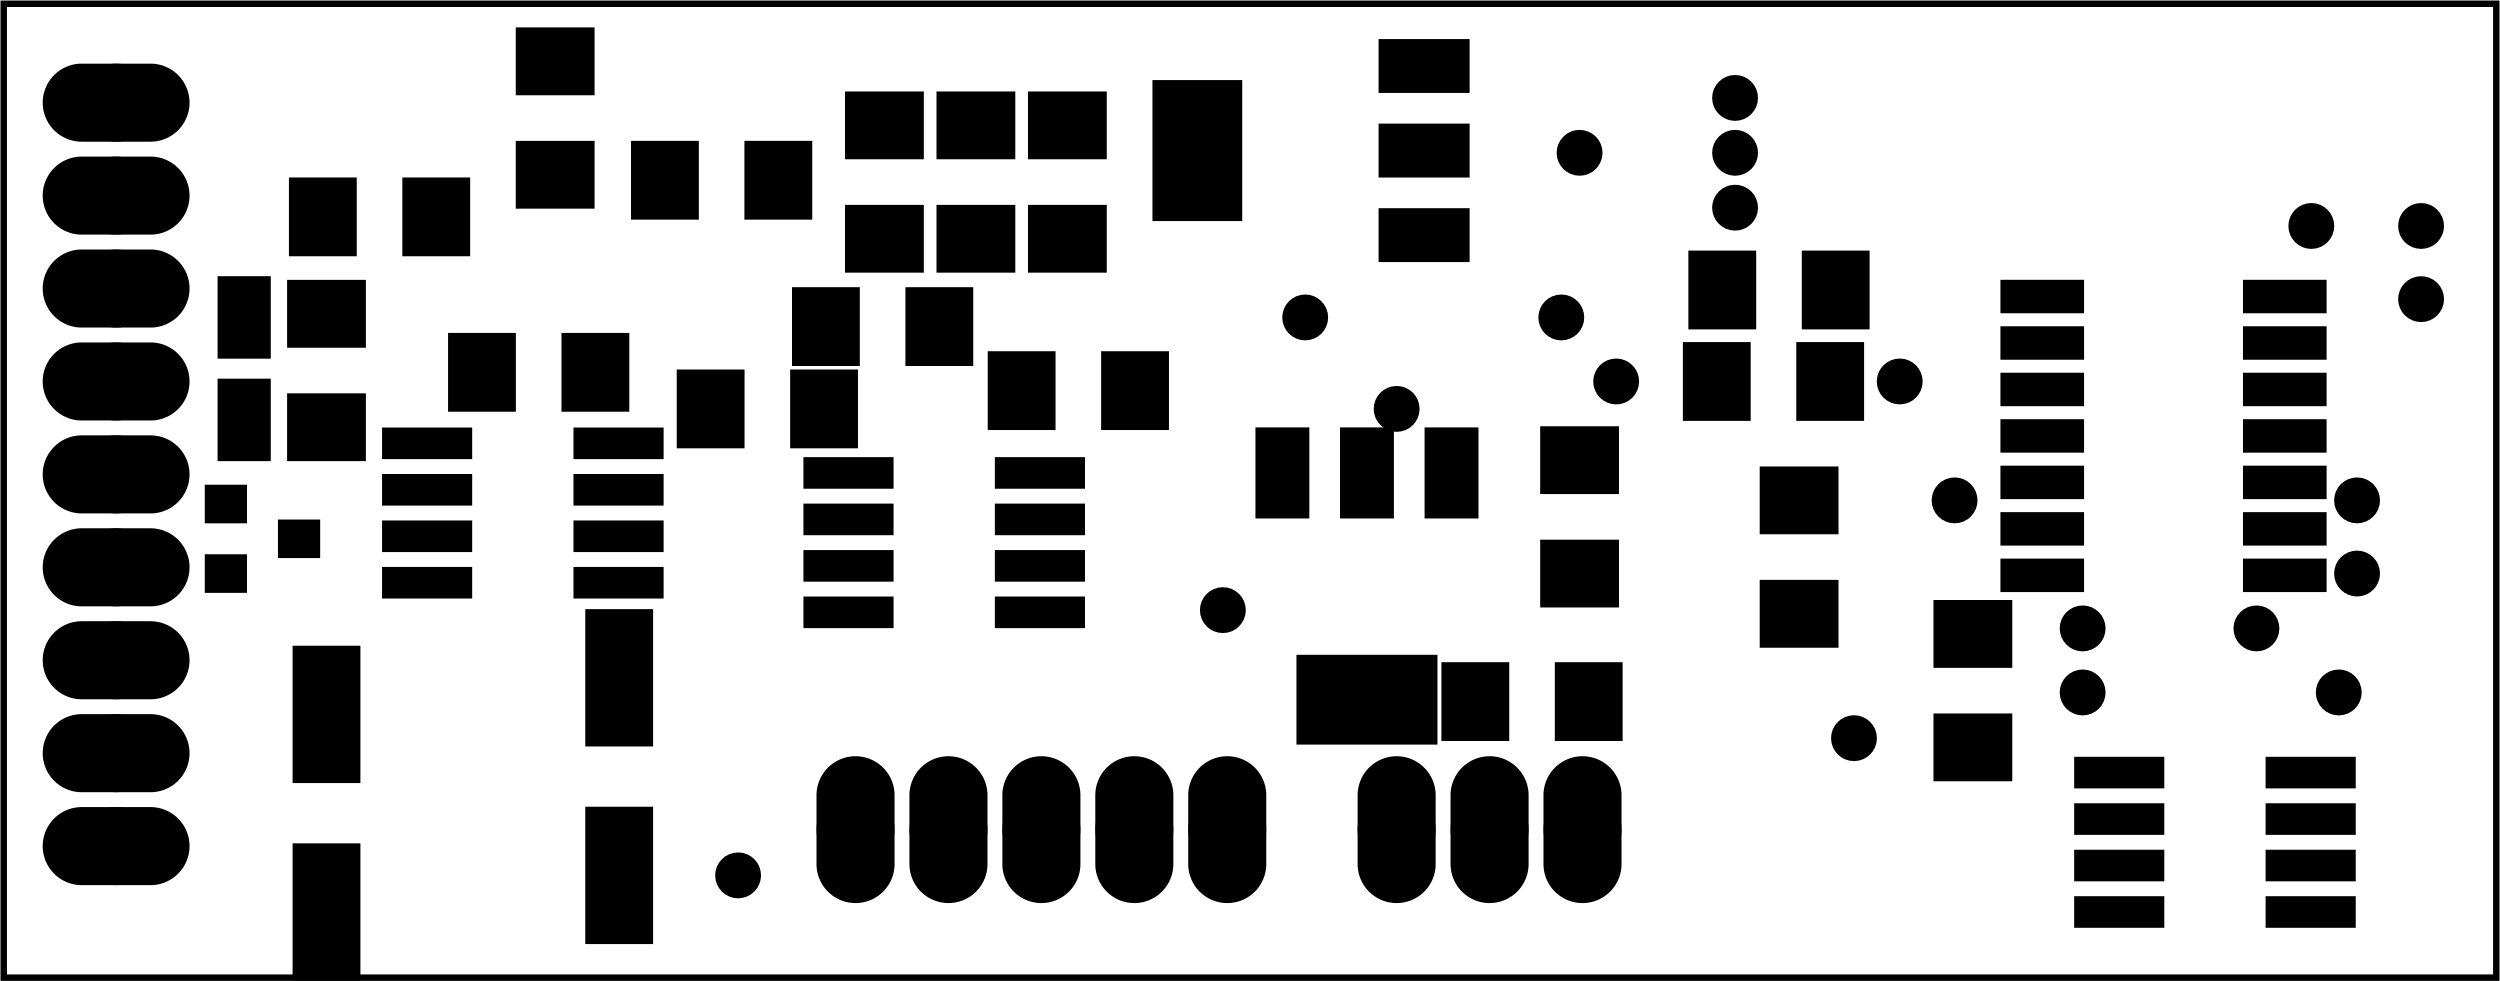 <?xml version='1.0' encoding='UTF-8' standalone='no'?>
<!-- Created with Fritzing (http://www.fritzing.org/) -->
<svg xmlns="http://www.w3.org/2000/svg" width="2.69in" x="0in" version="1.2" y="0in"  height="1.056in" viewBox="0 0 193.695 76.032" baseProfile="tiny" xmlns:svg="http://www.w3.org/2000/svg">
 <g transform="matrix(-1, 0, 0, 1, 193.695, 0)">
  <g partID="1970900">
   <g id="board">
    <rect width="193.119" x="0.288" y="0.288" fill="none" height="75.456" stroke="black" fill-opacity="0.5" id="boardoutline" stroke-width="0.5"/>
   </g>
  </g>
  <g partID="3066200">
   <g transform="translate(104.046,2.086)">
    <g transform="matrix(2.22045e-16,1,-1,2.22045e-16,0,0)">
     <g flipped="1" id="copper0">
      <g transform="matrix(-1, 0, 0, 1, 19.152, 0)">
       <g>
        <g>
         <rect width="3.456" x="1.296" y="17.519" fill="black" connectorname="1" height="6.336" stroke="black" id="connector0pad" stroke-linecap="round" stroke-width="0.72"/>
         <rect width="3.456" x="7.848" y="17.519" fill="black" connectorname="2" height="6.336" stroke="black" id="connector1pad" stroke-linecap="round" stroke-width="0.72"/>
         <rect width="3.456" x="14.4" y="17.519" fill="black" connectorname="3" height="6.336" stroke="black" id="connector2pad" stroke-linecap="round" stroke-width="0.72"/>
         <rect width="10.205" x="4.474" y="0" fill="black" connectorname="4" height="6.236" stroke="black" id="connector3pad" stroke-linecap="round" stroke-width="0.72"/>
         <g id="copper0"/>
        </g>
        <g/>
       </g>
      </g>
     </g>
    </g>
   </g>
  </g>
  <g partID="3185820">
   <g transform="translate(39.24,35.748)">
    <g  id="copper0">
     <circle fill="black" cx="3.017"  cy="3.017" stroke="black" r="0.992" id="connector0pin" stroke-width="1.57"/>
    </g>
   </g>
  </g>
  <g partID="3186080">
   <g transform="translate(3.098,14.488)">
    <g  id="copper0">
     <circle fill="black" cx="3.017"  cy="3.017" stroke="black" r="0.992" id="connector0pin" stroke-width="1.57"/>
    </g>
   </g>
  </g>
  <g partID="3186110">
   <g transform="translate(56.248,4.567)">
    <g  id="copper0">
     <circle fill="black" cx="3.017"  cy="3.017" stroke="black" r="0.992" id="connector0pin" stroke-width="1.57"/>
    </g>
   </g>
  </g>
  <g partID="3186840">
   <g transform="translate(8.059,41.417)">
    <g  id="copper0">
     <circle fill="black" cx="3.017"  cy="3.017" stroke="black" r="0.992" id="connector0pin" stroke-width="1.57"/>
    </g>
   </g>
  </g>
  <g partID="3187720">
   <g transform="translate(56.248,13.071)">
    <g  id="copper0">
     <circle fill="black" cx="3.017"  cy="3.017" stroke="black" r="0.992" id="connector0pin" stroke-width="1.57"/>
    </g>
   </g>
  </g>
  <g partID="3208430">
   <g transform="translate(89.554,21.575)">
    <g  id="copper0">
     <circle fill="black" cx="3.017"  cy="3.017" stroke="black" r="0.992" id="connector0pin" stroke-width="1.57"/>
    </g>
   </g>
  </g>
  <g partID="3209010">
   <g transform="translate(82.468,28.661)">
    <g  id="copper0">
     <circle fill="black" cx="3.017"  cy="3.017" stroke="black" r="0.992" id="connector0pin" stroke-width="1.57"/>
    </g>
   </g>
  </g>
  <g partID="3216130">
   <g transform="translate(11.602,14.488)">
    <g  id="copper0">
     <circle fill="black" cx="3.017"  cy="3.017" stroke="black" r="0.992" id="connector0pin" stroke-width="1.57"/>
    </g>
   </g>
  </g>
  <g partID="3216860">
   <g transform="translate(68.295,8.819)">
    <g  id="copper0">
     <circle fill="black" cx="3.017"  cy="3.017" stroke="black" r="0.992" id="connector0pin" stroke-width="1.57"/>
    </g>
   </g>
  </g>
  <g partID="3218600">
   <g transform="translate(56.248,8.819)">
    <g  id="copper0">
     <circle fill="black" cx="3.017"  cy="3.017" stroke="black" r="0.992" id="connector0pin" stroke-width="1.57"/>
    </g>
   </g>
  </g>
  <g partID="3227680">
   <g transform="translate(38.382,20.381)">
    <g transform="matrix(2.22045e-16,1,-1,2.22045e-16,0,0)">
     <g flipped="1" id="copper0">
      <g transform="matrix(-1, 0, 0, 1, 26.784, 0)">
       <g>
        <g stroke-width="0">
         <rect width="1.872" x="1.656" y="18.828" fill="black" height="5.76" stroke="black" id="connector0pad" stroke-width="0.72"/>
         <rect width="1.872" x="5.256" y="18.828" fill="black" height="5.76" stroke="black" id="connector1pad" stroke-width="0.72"/>
         <rect width="1.872" x="8.856" y="18.828" fill="black" height="5.76" stroke="black" id="connector2pad" stroke-width="0.72"/>
         <rect width="1.872" x="12.456" y="18.828" fill="black" height="5.76" stroke="black" id="connector3pad" stroke-width="0.72"/>
         <rect width="1.872" x="16.056" y="18.828" fill="black" height="5.76" stroke="black" id="connector4pad" stroke-width="0.72"/>
         <rect width="1.872" x="19.656" y="18.828" fill="black" height="5.76" stroke="black" id="connector5pad" stroke-width="0.72"/>
         <rect width="1.872" x="23.256" y="18.828" fill="black" height="5.76" stroke="black" id="connector6pad" stroke-width="0.72"/>
         <rect width="1.872" x="23.256" y="0.036" fill="black" height="5.76" stroke="black" id="connector7pad" stroke-width="0.72"/>
         <rect width="1.872" x="19.656" y="0.036" fill="black" height="5.76" stroke="black" id="connector8pad" stroke-width="0.72"/>
         <rect width="1.872" x="16.056" y="0.036" fill="black" height="5.76" stroke="black" id="connector9pad" stroke-width="0.72"/>
         <rect width="1.872" x="12.456" y="0.036" fill="black" height="5.76" stroke="black" id="connector10pad" stroke-width="0.72"/>
         <rect width="1.872" x="8.856" y="0.036" fill="black" height="5.76" stroke="black" id="connector11pad" stroke-width="0.72"/>
         <rect width="1.872" x="5.256" y="0.036" fill="black" height="5.76" stroke="black" id="connector12pad" stroke-width="0.72"/>
         <rect width="1.872" x="1.656" y="0.036" fill="black" height="5.76" stroke="black" id="connector13pad" stroke-width="0.72"/>
        </g>
       </g>
      </g>
     </g>
    </g>
   </g>
  </g>
  <g partID="3232020">
   <g transform="translate(11.537,72.167)">
    <g transform="matrix(-4.44089e-16,-1,1,-4.44089e-16,0,0)">
     <g flipped="1" id="copper0">
      <g transform="matrix(-1, 0, 0, 1, 13.824, 0)">
       <g>
        <g stroke-width="0">
         <rect width="1.728" x="4.248" y="14.832" fill="black" height="6.264" stroke="black" id="connector1pad" stroke-width="0.72"/>
         <rect width="1.728" x="0.648" y="0" fill="black" height="6.264" stroke="black" id="connector7pad" stroke-width="0.72"/>
         <rect width="1.728" x="7.848" y="0" fill="black" height="6.264" stroke="black" id="connector5pad" stroke-width="0.72"/>
         <rect width="1.728" x="7.848" y="14.832" fill="black" height="6.264" stroke="black" id="connector2pad" stroke-width="0.72"/>
         <rect width="1.728" x="4.248" y="0" fill="black" height="6.264" stroke="black" id="connector6pad" stroke-width="0.72"/>
         <rect width="1.728" x="11.448" y="14.832" fill="black" height="6.264" stroke="black" id="connector3pad" stroke-width="0.72"/>
         <rect width="1.728" x="11.448" y="0" fill="black" height="6.264" stroke="black" id="connector4pad" stroke-width="0.72"/>
         <rect width="1.728" x="0.648" y="14.832" fill="black" height="6.264" stroke="black" id="connector0pad" stroke-width="0.72"/>
        </g>
       </g>
      </g>
     </g>
    </g>
   </g>
  </g>
  <g partID="3233640">
   <g transform="translate(49.06,26.293)">
    <g flipped="1" id="copper0">
     <g transform="matrix(-1, 0, 0, 1, 14.457, 0)">
      <g>
       <g>
        <rect width="4.535" x="0.567" y="0.567" fill="black" height="5.386" stroke="black" fill-opacity="1" id="connector0pad" stroke-width="0.72"/>
        <rect width="4.535" x="9.354" y="0.567" fill="black" height="5.386" stroke="black" fill-opacity="1" id="connector1pad" stroke-width="0.72"/>
       </g>
      </g>
     </g>
    </g>
   </g>
  </g>
  <g partID="3233940">
   <g transform="translate(44.1,46.278)">
    <g transform="matrix(2.22045e-16,1,-1,2.22045e-16,0,0)">
     <g flipped="1" id="copper0">
      <g transform="matrix(-1, 0, 0, 1, 14.457, 0)">
       <g>
        <g>
         <rect width="4.535" x="0.567" y="0.567" fill="black" height="5.386" stroke="black" fill-opacity="1" id="connector0pad" stroke-width="0.72"/>
         <rect width="4.535" x="9.354" y="0.567" fill="black" height="5.386" stroke="black" fill-opacity="1" id="connector1pad" stroke-width="0.72"/>
        </g>
       </g>
      </g>
     </g>
    </g>
   </g>
  </g>
  <g partID="3235340">
   <g transform="translate(63.092,25.726)">
    <g transform="matrix(-1,6.66134e-16,-6.66134e-16,-1,0,0)">
     <g flipped="1" id="copper0">
      <g transform="matrix(-1, 0, 0, 1, 14.457, 0)">
       <g>
        <g>
         <rect width="4.535" x="0.567" y="0.567" fill="black" height="5.386" stroke="black" fill-opacity="1" id="connector0pad" stroke-width="0.72"/>
         <rect width="4.535" x="9.354" y="0.567" fill="black" height="5.386" stroke="black" fill-opacity="1" id="connector1pad" stroke-width="0.72"/>
        </g>
       </g>
      </g>
     </g>
    </g>
   </g>
  </g>
  <g partID="3241160">
   <g transform="translate(43.492,26.536)">
    <g  id="copper0">
     <circle fill="black" cx="3.017"  cy="3.017" stroke="black" r="0.992" id="connector0pin" stroke-width="1.57"/>
    </g>
   </g>
  </g>
  <g partID="3241860">
   <g transform="translate(3.098,20.157)">
    <g  id="copper0">
     <circle fill="black" cx="3.017"  cy="3.017" stroke="black" r="0.992" id="connector0pin" stroke-width="1.57"/>
    </g>
   </g>
  </g>
  <g partID="3256380">
   <g transform="translate(133.492,64.803)">
    <g  id="copper0">
     <circle fill="black" cx="3.017"  cy="3.017" stroke="black" r="0.992" id="connector0pin" stroke-width="1.57"/>
    </g>
   </g>
  </g>
  <g partID="3275400">
   <g transform="translate(65.46,26.536)">
    <g  id="copper0">
     <circle fill="black" cx="3.017"  cy="3.017" stroke="black" r="0.992" id="connector0pin" stroke-width="1.57"/>
    </g>
   </g>
  </g>
  <g partID="3295740">
   <g transform="translate(29.319,50.63)">
    <g  id="copper0">
     <circle fill="black" cx="3.017"  cy="3.017" stroke="black" r="0.992" id="connector0pin" stroke-width="1.57"/>
    </g>
   </g>
  </g>
  <g partID="3300400">
   <g transform="translate(8.059,35.748)">
    <g  id="copper0">
     <circle fill="black" cx="3.017"  cy="3.017" stroke="black" r="0.992" id="connector0pin" stroke-width="1.57"/>
    </g>
   </g>
  </g>
  <g partID="3301480">
   <g transform="translate(9.476,50.63)">
    <g  id="copper0">
     <circle fill="black" cx="3.017"  cy="3.017" stroke="black" r="0.992" id="connector0pin" stroke-width="1.57"/>
    </g>
   </g>
  </g>
  <g partID="3311030">
   <g transform="translate(29.319,45.669)">
    <g  id="copper0">
     <circle fill="black" cx="3.017"  cy="3.017" stroke="black" r="0.992" id="connector0pin" stroke-width="1.57"/>
    </g>
   </g>
  </g>
  <g partID="3311660">
   <g transform="translate(15.854,45.669)">
    <g  id="copper0">
     <circle fill="black" cx="3.017"  cy="3.017" stroke="black" r="0.992" id="connector0pin" stroke-width="1.57"/>
    </g>
   </g>
  </g>
  <g partID="3315580">
   <g transform="translate(51.044,50.388)">
    <g transform="matrix(-4.44089e-16,-1,1,-4.44089e-16,0,0)">
     <g flipped="1" id="copper0">
      <g transform="matrix(-1, 0, 0, 1, 14.457, 0)">
       <g>
        <g>
         <rect width="4.535" x="0.567" y="0.567" fill="black" height="5.386" stroke="black" fill-opacity="1" id="connector0pad" stroke-width="0.72"/>
         <rect width="4.535" x="9.354" y="0.567" fill="black" height="5.386" stroke="black" fill-opacity="1" id="connector1pad" stroke-width="0.72"/>
        </g>
       </g>
      </g>
     </g>
    </g>
   </g>
  </g>
  <g partID="3317190">
   <g transform="translate(47.035,54.173)">
    <g  id="copper0">
     <circle fill="black" cx="3.017"  cy="3.017" stroke="black" r="0.992" id="connector0pin" stroke-width="1.57"/>
    </g>
   </g>
  </g>
  <g partID="2883800">
   <g transform="translate(97.362,57.326)">
    <g transform="matrix(-1,6.66134e-16,-6.66134e-16,-1,0,0)">
     <g flipped="1" id="copper0">
      <g transform="matrix(-1, 0, 0, 1, 19.152, 0)">
       <g>
        <g>
         <rect width="3.456" x="1.296" y="17.519" fill="black" connectorname="1" height="6.336" stroke="black" id="connector0pad" stroke-linecap="round" stroke-width="0.72"/>
         <rect width="3.456" x="7.848" y="17.519" fill="black" connectorname="2" height="6.336" stroke="black" id="connector1pad" stroke-linecap="round" stroke-width="0.72"/>
         <rect width="3.456" x="14.4" y="17.519" fill="black" connectorname="3" height="6.336" stroke="black" id="connector2pad" stroke-linecap="round" stroke-width="0.72"/>
         <rect width="10.205" x="4.474" y="0" fill="black" connectorname="4" height="6.236" stroke="black" id="connector3pad" stroke-linecap="round" stroke-width="0.72"/>
         <g id="copper0"/>
        </g>
        <g/>
       </g>
      </g>
     </g>
    </g>
   </g>
  </g>
  <g partID="2466990">
   <g transform="translate(169.249,45.994)">
    <g transform="matrix(-4.44089e-16,-1,1,-4.44089e-16,0,0)">
     <g flipped="1" id="copper0">
      <g transform="matrix(-1, 0, 0, 1, 8.504, 0)">
       <g>
        <g>
         <!-- unten links -->
         <rect width="2.268" x="0.425" y="5.669" fill="black" height="2.551" stroke="black" fill-opacity="1" id="connector0pin" stroke-width="0.72"/>
         <g width="0" x="1.559" y="6.945" fill="black" height="0" stroke="black" id="connector0terminal" stroke-width="0.72"/>
         <!-- unten rechts -->
         <rect width="2.268" x="5.811" y="5.669" fill="black" height="2.551" stroke="black" fill-opacity="1" id="connector1pin" stroke-width="0.72"/>
         <g width="0" x="6.945" y="6.945" fill="black" height="0" stroke="black" id="connector1terminal" stroke-width="0.72"/>
         <!-- oben mitte -->
         <rect width="2.268" x="3.118" y="0" fill="black" height="2.551" stroke="black" fill-opacity="1" id="connector2pin" stroke-width="0.72"/>
         <g width="0" x="4.252" y="1.276" fill="black" height="0" stroke="black" id="connector2terminal" stroke-width="0.72"/>
        </g>
       </g>
      </g>
     </g>
    </g>
   </g>
  </g>
  <g partID="2467450">
   <g transform="translate(177.895,21.191)">
    <g transform="matrix(0,1,-1,0,0,0)">
     <g flipped="1" id="copper0">
      <g transform="matrix(-1, 0, 0, 1, 14.74, 0)">
       <g>
        <g>
         <rect width="5.669" x="0.567" y="1.417" fill="black" height="3.402" stroke="black" fill-opacity="1" id="connector1pad" stroke-width="0.72"/>
         <rect width="5.669" x="8.504" y="1.417" fill="black" height="3.402" stroke="black" fill-opacity="1" id="connector0pad" stroke-width="0.72"/>
        </g>
       </g>
      </g>
     </g>
    </g>
   </g>
  </g>
  <g partID="2057800">
   <g transform="translate(89.374,58.949)">
    <g transform="matrix(2.22045e-16,1,-1,2.22045e-16,0,0)">
     <g  id="copper0">
      <g  id="copper1">
       <circle fill="black" cx="5.328"  cy="3.888" stroke="black" id="connector0pin" r="2.124" stroke-width="1.8"/>
       <path fill="black"  stroke="black" stroke-width="0.72" d="m0,3.888a2.664,2.664,0,0,0,2.664,2.664l5.328,0a2.664,2.664,0,0,0,2.664,-2.664l0,0a2.664,2.664,0,0,0,-2.664,-2.664l-5.328,0a2.664,2.664,0,0,0,-2.664,2.664l0,0zM5.328,2.304a1.584,1.584,0,1,1,0,3.168,1.584,1.584,0,1,1,0,-3.168z"/>
       <circle fill="black" cx="5.328"  cy="11.088" stroke="black" id="connector1pin" r="2.124" stroke-width="1.8"/>
       <path fill="black"  stroke="black" stroke-width="0.72" d="m0,11.088a2.664,2.664,0,0,0,2.664,2.664l5.328,0a2.664,2.664,0,0,0,2.664,-2.664l0,0a2.664,2.664,0,0,0,-2.664,-2.664l-5.328,0a2.664,2.664,0,0,0,-2.664,2.664l0,0zM5.328,9.504a1.584,1.584,0,1,1,0,3.168,1.584,1.584,0,1,1,0,-3.168z"/>
       <circle fill="black" cx="5.328"  cy="18.288" stroke="black" id="connector2pin" r="2.124" stroke-width="1.8"/>
       <path fill="black"  stroke="black" stroke-width="0.72" d="m0,18.288a2.664,2.664,0,0,0,2.664,2.664l5.328,0a2.664,2.664,0,0,0,2.664,-2.664l0,0a2.664,2.664,0,0,0,-2.664,-2.664l-5.328,0a2.664,2.664,0,0,0,-2.664,2.664l0,0zM5.328,16.704a1.584,1.584,0,1,1,0,3.168,1.584,1.584,0,1,1,0,-3.168z"/>
      </g>
     </g>
    </g>
   </g>
  </g>
  <g partID="2106210">
   <g transform="translate(94.722,69.605)">
    <g transform="matrix(-4.44089e-16,-1,1,-4.44089e-16,0,0)">
     <g  id="copper0">
      <g  id="copper1">
       <circle fill="black" cx="5.328"  cy="3.888" stroke="black" id="connector0pin" r="2.124" stroke-width="1.8"/>
       <path fill="black"  stroke="black" stroke-width="0.72" d="m0,3.888a2.664,2.664,0,0,0,2.664,2.664l5.328,0a2.664,2.664,0,0,0,2.664,-2.664l0,0a2.664,2.664,0,0,0,-2.664,-2.664l-5.328,0a2.664,2.664,0,0,0,-2.664,2.664l0,0zM5.328,2.304a1.584,1.584,0,1,1,0,3.168,1.584,1.584,0,1,1,0,-3.168z"/>
       <circle fill="black" cx="5.328"  cy="11.088" stroke="black" id="connector1pin" r="2.124" stroke-width="1.8"/>
       <path fill="black"  stroke="black" stroke-width="0.72" d="m0,11.088a2.664,2.664,0,0,0,2.664,2.664l5.328,0a2.664,2.664,0,0,0,2.664,-2.664l0,0a2.664,2.664,0,0,0,-2.664,-2.664l-5.328,0a2.664,2.664,0,0,0,-2.664,2.664l0,0zM5.328,9.504a1.584,1.584,0,1,1,0,3.168,1.584,1.584,0,1,1,0,-3.168z"/>
       <circle fill="black" cx="5.328"  cy="18.288" stroke="black" id="connector2pin" r="2.124" stroke-width="1.8"/>
       <path fill="black"  stroke="black" stroke-width="0.72" d="m0,18.288a2.664,2.664,0,0,0,2.664,2.664l5.328,0a2.664,2.664,0,0,0,2.664,-2.664l0,0a2.664,2.664,0,0,0,-2.664,-2.664l-5.328,0a2.664,2.664,0,0,0,-2.664,2.664l0,0zM5.328,16.704a1.584,1.584,0,1,1,0,3.168,1.584,1.584,0,1,1,0,-3.168z"/>
       <circle fill="black" cx="5.328"  cy="25.488" stroke="black" id="connector3pin" r="2.124" stroke-width="1.8"/>
       <path fill="black"  stroke="black" stroke-width="0.72" d="m0,25.488a2.664,2.664,0,0,0,2.664,2.664l5.328,0a2.664,2.664,0,0,0,2.664,-2.664l0,0a2.664,2.664,0,0,0,-2.664,-2.664l-5.328,0a2.664,2.664,0,0,0,-2.664,2.664l0,0zM5.328,23.904a1.584,1.584,0,1,1,0,3.168,1.584,1.584,0,1,1,0,-3.168z"/>
       <circle fill="black" cx="5.328"  cy="32.688" stroke="black" id="connector4pin" r="2.124" stroke-width="1.8"/>
       <path fill="black"  stroke="black" stroke-width="0.72" d="m0,32.688a2.664,2.664,0,0,0,2.664,2.664l5.328,0a2.664,2.664,0,0,0,2.664,-2.664l0,0a2.664,2.664,0,0,0,-2.664,-2.664l-5.328,0a2.664,2.664,0,0,0,-2.664,2.664l0,0zM5.328,31.104a1.584,1.584,0,1,1,0,3.168,1.584,1.584,0,1,1,0,-3.168z"/>
      </g>
     </g>
    </g>
   </g>
  </g>
  <g partID="2095720">
   <g transform="translate(179.37,4.064)">
    <g  id="copper0">
     <g  id="copper1">
      <circle fill="black" cx="5.328"  cy="3.888" stroke="black" id="connector0pin" r="2.124" stroke-width="1.8"/>
      <path fill="black"  stroke="black" stroke-width="0.72" d="m0,3.888a2.664,2.664,0,0,0,2.664,2.664l5.328,0a2.664,2.664,0,0,0,2.664,-2.664l0,0a2.664,2.664,0,0,0,-2.664,-2.664l-5.328,0a2.664,2.664,0,0,0,-2.664,2.664l0,0zM5.328,2.304a1.584,1.584,0,1,1,0,3.168,1.584,1.584,0,1,1,0,-3.168z"/>
      <circle fill="black" cx="5.328"  cy="11.088" stroke="black" id="connector1pin" r="2.124" stroke-width="1.8"/>
      <path fill="black"  stroke="black" stroke-width="0.72" d="m0,11.088a2.664,2.664,0,0,0,2.664,2.664l5.328,0a2.664,2.664,0,0,0,2.664,-2.664l0,0a2.664,2.664,0,0,0,-2.664,-2.664l-5.328,0a2.664,2.664,0,0,0,-2.664,2.664l0,0zM5.328,9.504a1.584,1.584,0,1,1,0,3.168,1.584,1.584,0,1,1,0,-3.168z"/>
      <circle fill="black" cx="5.328"  cy="18.288" stroke="black" id="connector2pin" r="2.124" stroke-width="1.8"/>
      <path fill="black"  stroke="black" stroke-width="0.72" d="m0,18.288a2.664,2.664,0,0,0,2.664,2.664l5.328,0a2.664,2.664,0,0,0,2.664,-2.664l0,0a2.664,2.664,0,0,0,-2.664,-2.664l-5.328,0a2.664,2.664,0,0,0,-2.664,2.664l0,0zM5.328,16.704a1.584,1.584,0,1,1,0,3.168,1.584,1.584,0,1,1,0,-3.168z"/>
      <circle fill="black" cx="5.328"  cy="25.488" stroke="black" id="connector3pin" r="2.124" stroke-width="1.8"/>
      <path fill="black"  stroke="black" stroke-width="0.72" d="m0,25.488a2.664,2.664,0,0,0,2.664,2.664l5.328,0a2.664,2.664,0,0,0,2.664,-2.664l0,0a2.664,2.664,0,0,0,-2.664,-2.664l-5.328,0a2.664,2.664,0,0,0,-2.664,2.664l0,0zM5.328,23.904a1.584,1.584,0,1,1,0,3.168,1.584,1.584,0,1,1,0,-3.168z"/>
      <circle fill="black" cx="5.328"  cy="32.688" stroke="black" id="connector4pin" r="2.124" stroke-width="1.8"/>
      <path fill="black"  stroke="black" stroke-width="0.72" d="m0,32.688a2.664,2.664,0,0,0,2.664,2.664l5.328,0a2.664,2.664,0,0,0,2.664,-2.664l0,0a2.664,2.664,0,0,0,-2.664,-2.664l-5.328,0a2.664,2.664,0,0,0,-2.664,2.664l0,0zM5.328,31.104a1.584,1.584,0,1,1,0,3.168,1.584,1.584,0,1,1,0,-3.168z"/>
      <circle fill="black" cx="5.328"  cy="39.888" stroke="black" id="connector5pin" r="2.124" stroke-width="1.8"/>
      <path fill="black"  stroke="black" stroke-width="0.72" d="m0,39.888a2.664,2.664,0,0,0,2.664,2.664l5.328,0a2.664,2.664,0,0,0,2.664,-2.664l0,0a2.664,2.664,0,0,0,-2.664,-2.664l-5.328,0a2.664,2.664,0,0,0,-2.664,2.664l0,0zM5.328,38.304a1.584,1.584,0,1,1,0,3.168,1.584,1.584,0,1,1,0,-3.168z"/>
      <circle fill="black" cx="5.328"  cy="47.088" stroke="black" id="connector6pin" r="2.124" stroke-width="1.8"/>
      <path fill="black"  stroke="black" stroke-width="0.72" d="m0,47.088a2.664,2.664,0,0,0,2.664,2.664l5.328,0a2.664,2.664,0,0,0,2.664,-2.664l0,0a2.664,2.664,0,0,0,-2.664,-2.664l-5.328,0a2.664,2.664,0,0,0,-2.664,2.664l0,0zM5.328,45.504a1.584,1.584,0,1,1,0,3.168,1.584,1.584,0,1,1,0,-3.168z"/>
      <circle fill="black" cx="5.328"  cy="54.288" stroke="black" id="connector7pin" r="2.124" stroke-width="1.8"/>
      <path fill="black"  stroke="black" stroke-width="0.72" d="m0,54.288a2.664,2.664,0,0,0,2.664,2.664l5.328,0a2.664,2.664,0,0,0,2.664,-2.664l0,0a2.664,2.664,0,0,0,-2.664,-2.664l-5.328,0a2.664,2.664,0,0,0,-2.664,2.664l0,0zM5.328,52.704a1.584,1.584,0,1,1,0,3.168,1.584,1.584,0,1,1,0,-3.168z"/>
      <circle fill="black" cx="5.328"  cy="61.488" stroke="black" id="connector8pin" r="2.124" stroke-width="1.8"/>
      <path fill="black"  stroke="black" stroke-width="0.72" d="m0,61.488a2.664,2.664,0,0,0,2.664,2.664l5.328,0a2.664,2.664,0,0,0,2.664,-2.664l0,0a2.664,2.664,0,0,0,-2.664,-2.664l-5.328,0a2.664,2.664,0,0,0,-2.664,2.664l0,0zM5.328,59.904a1.584,1.584,0,1,1,0,3.168,1.584,1.584,0,1,1,0,-3.168z"/>
     </g>
    </g>
   </g>
  </g>
  <g partID="2174650">
   <g transform="translate(131.087,35.128)">
    <g transform="matrix(2.22045e-16,1,-1,2.22045e-16,0,0)">
     <g flipped="1" id="copper0">
      <g transform="matrix(-1, 0, 0, 1, 13.824, 0)">
       <g>
        <g stroke-width="0">
         <rect width="1.728" x="4.248" y="14.832" fill="black" height="6.264" stroke="black" id="connector1pad" stroke-width="0.72"/>
         <rect width="1.728" x="0.648" y="0" fill="black" height="6.264" stroke="black" id="connector7pad" stroke-width="0.72"/>
         <rect width="1.728" x="7.848" y="0" fill="black" height="6.264" stroke="black" id="connector5pad" stroke-width="0.72"/>
         <rect width="1.728" x="7.848" y="14.832" fill="black" height="6.264" stroke="black" id="connector2pad" stroke-width="0.72"/>
         <rect width="1.728" x="4.248" y="0" fill="black" height="6.264" stroke="black" id="connector6pad" stroke-width="0.72"/>
         <rect width="1.728" x="11.448" y="14.832" fill="black" height="6.264" stroke="black" id="connector3pad" stroke-width="0.72"/>
         <rect width="1.728" x="11.448" y="0" fill="black" height="6.264" stroke="black" id="connector4pad" stroke-width="0.72"/>
         <rect width="1.728" x="0.648" y="14.832" fill="black" height="6.264" stroke="black" id="connector0pad" stroke-width="0.72"/>
        </g>
       </g>
      </g>
     </g>
    </g>
   </g>
  </g>
  <g partID="2176030">
   <g transform="translate(132.541,28.561)">
    <g transform="matrix(-1,0,0,-1,0,0)">
     <g flipped="1" id="copper0">
      <g transform="matrix(-1, 0, 0, 1, 14.457, 0)">
       <g>
        <g>
         <rect width="4.535" x="0.567" y="0.567" fill="black" height="5.386" stroke="black" fill-opacity="1" id="connector0pad" stroke-width="0.72"/>
         <rect width="4.535" x="9.354" y="0.567" fill="black" height="5.386" stroke="black" fill-opacity="1" id="connector1pad" stroke-width="0.72"/>
        </g>
       </g>
      </g>
     </g>
    </g>
   </g>
  </g>
  <g partID="2176620">
   <g transform="translate(114.824,21.332)">
    <g transform="matrix(0,-1,1,0,0,0)">
     <g flipped="1" id="copper0">
      <g transform="matrix(-1, 0, 0, 1, 14.457, 0)">
       <g>
        <g>
         <rect width="4.535" x="0.567" y="0.567" fill="black" height="5.386" stroke="black" fill-opacity="1" id="connector0pad" stroke-width="0.72"/>
         <rect width="4.535" x="9.354" y="0.567" fill="black" height="5.386" stroke="black" fill-opacity="1" id="connector1pad" stroke-width="0.72"/>
        </g>
       </g>
      </g>
     </g>
    </g>
   </g>
  </g>
  <g partID="2178920">
   <g transform="translate(130.556,10.702)">
    <g flipped="1" id="copper0">
     <g transform="matrix(-1, 0, 0, 1, 14.457, 0)">
      <g>
       <g>
        <rect width="4.535" x="0.567" y="0.567" fill="black" height="5.386" stroke="black" fill-opacity="1" id="connector0pad" stroke-width="0.72"/>
        <rect width="4.535" x="9.354" y="0.567" fill="black" height="5.386" stroke="black" fill-opacity="1" id="connector1pad" stroke-width="0.72"/>
       </g>
      </g>
     </g>
    </g>
   </g>
  </g>
  <g partID="2179880">
   <g transform="translate(127.013,28.419)">
    <g flipped="1" id="copper0">
     <g transform="matrix(-1, 0, 0, 1, 14.457, 0)">
      <g>
       <g>
        <rect width="4.535" x="0.567" y="0.567" fill="black" height="5.386" stroke="black" fill-opacity="1" id="connector0pad" stroke-width="0.72"/>
        <rect width="4.535" x="9.354" y="0.567" fill="black" height="5.386" stroke="black" fill-opacity="1" id="connector1pad" stroke-width="0.72"/>
       </g>
      </g>
     </g>
    </g>
   </g>
  </g>
  <g partID="2179980">
   <g transform="translate(147.422,16.372)">
    <g transform="matrix(-4.44089e-16,-1,1,-4.44089e-16,0,0)">
     <g flipped="1" id="copper0">
      <g transform="matrix(-1, 0, 0, 1, 14.457, 0)">
       <g>
        <g>
         <rect width="4.535" x="0.567" y="0.567" fill="black" height="5.386" stroke="black" fill-opacity="1" id="connector0pad" stroke-width="0.72"/>
         <rect width="4.535" x="9.354" y="0.567" fill="black" height="5.386" stroke="black" fill-opacity="1" id="connector1pad" stroke-width="0.72"/>
        </g>
       </g>
      </g>
     </g>
    </g>
   </g>
  </g>
  <g partID="2180620">
   <g transform="translate(107.737,21.332)">
    <g transform="matrix(-4.44089e-16,-1,1,-4.44089e-16,0,0)">
     <g flipped="1" id="copper0">
      <g transform="matrix(-1, 0, 0, 1, 14.457, 0)">
       <g>
        <g>
         <rect width="4.535" x="0.567" y="0.567" fill="black" height="5.386" stroke="black" fill-opacity="1" id="connector0pad" stroke-width="0.72"/>
         <rect width="4.535" x="9.354" y="0.567" fill="black" height="5.386" stroke="black" fill-opacity="1" id="connector1pad" stroke-width="0.72"/>
        </g>
       </g>
      </g>
     </g>
    </g>
   </g>
  </g>
  <g partID="2909040">
   <g transform="translate(82.226,57.616)">
    <g transform="matrix(-1,2.22045e-15,-2.22045e-15,-1,0,0)">
     <g flipped="1" id="copper0">
      <g transform="matrix(-1, 0, 0, 1, 14.457, 0)">
       <g>
        <g>
         <rect width="4.535" x="0.567" y="0.567" fill="black" height="5.386" stroke="black" fill-opacity="1" id="connector0pad" stroke-width="0.72"/>
         <rect width="4.535" x="9.354" y="0.567" fill="black" height="5.386" stroke="black" fill-opacity="1" id="connector1pad" stroke-width="0.72"/>
        </g>
       </g>
      </g>
     </g>
    </g>
   </g>
  </g>
  <g partID="2460450">
   <g transform="translate(74.572,32.813)">
    <g transform="matrix(4.44089e-16,1,-1,4.44089e-16,0,0)">
     <g flipped="1" id="copper0">
      <g transform="matrix(-1, 0, 0, 1, 14.457, 0)">
       <g>
        <g>
         <rect width="4.535" x="0.567" y="0.567" fill="black" height="5.386" stroke="black" fill-opacity="1" id="connector0pad" stroke-width="0.72"/>
         <rect width="4.535" x="9.354" y="0.567" fill="black" height="5.386" stroke="black" fill-opacity="1" id="connector1pad" stroke-width="0.72"/>
        </g>
       </g>
      </g>
     </g>
    </g>
   </g>
  </g>
  <g partID="2463210">
   <g transform="translate(156.493,47.553)">
    <g transform="matrix(2.22045e-16,1,-1,2.22045e-16,0,0)">
     <g transform="matrix(1, 0, 0, 1, 3.62017e-07, 1.93989e-05)">
      <g id="copper0">
       <g flipped="1">
        <g transform="matrix(-1, 0, 0, 1, 25.228, 0)">
         <g>
          <g gorn="0.4.0.0.0">
           <rect width="9.921" x="-3.62017e-07" y="8.504" fill="black" gorn="0.4.0.0.0.0" height="4.535" stroke="black" fill-opacity="1" id="connector0pad" stroke-width="0.72"/>
           <rect width="9.921" x="15.307" y="8.504" fill="black" gorn="0.4.0.0.0.1" height="4.535" stroke="black" fill-opacity="1" id="connector1pad" stroke-width="0.72"/>
          </g>
         </g>
        </g>
       </g>
      </g>
     </g>
    </g>
   </g>
  </g>
  <g partID="2463530">
   <g transform="translate(157.627,75.616)">
    <g transform="matrix(0,-1,1,0,0,0)">
     <g flipped="1" id="copper0">
      <g transform="matrix(-1, 0, 0, 1, 25.228, 0)">
       <g>
        <g>
         <rect width="9.921" x="-3.62017e-07" y="8.504" fill="black" height="4.535" stroke="black" fill-opacity="1" id="connector1pin" stroke-width="0.72"/>
         <rect width="9.921" x="15.307" y="8.504" fill="black" height="4.535" stroke="black" fill-opacity="1" id="connector0pin" stroke-width="0.72"/>
        </g>
       </g>
      </g>
     </g>
    </g>
   </g>
  </g>
  <g partID="2464230">
   <g transform="translate(144.73,25.584)">
    <g flipped="1" id="copper0">
     <g transform="matrix(-1, 0, 0, 1, 14.457, 0)">
      <g>
       <g>
        <rect width="4.535" x="0.567" y="0.567" fill="black" height="5.386" stroke="black" fill-opacity="1" id="connector0pad" stroke-width="0.72"/>
        <rect width="4.535" x="9.354" y="0.567" fill="black" height="5.386" stroke="black" fill-opacity="1" id="connector1pad" stroke-width="0.72"/>
       </g>
      </g>
     </g>
    </g>
   </g>
  </g>
  <g partID="2464470">
   <g transform="translate(171.517,20.057)">
    <g transform="matrix(-1,2.77556e-16,-2.77556e-16,-1,0,0)">
     <g flipped="1" id="copper0">
      <g transform="matrix(-1, 0, 0, 1, 14.457, 0)">
       <g>
        <g>
         <rect width="4.535" x="0.567" y="0.567" fill="black" height="5.386" stroke="black" fill-opacity="1" id="connector0pad" stroke-width="0.72"/>
         <rect width="4.535" x="9.354" y="0.567" fill="black" height="5.386" stroke="black" fill-opacity="1" id="connector1pad" stroke-width="0.72"/>
        </g>
       </g>
      </g>
     </g>
    </g>
   </g>
  </g>
  <g partID="2465070">
   <g transform="translate(142.639,46.656)">
    <g transform="matrix(-2.22045e-16,-1,1,-2.22045e-16,0,0)">
     <g flipped="1" id="copper0">
      <g transform="matrix(-1, 0, 0, 1, 13.824, 0)">
       <g>
        <g stroke-width="0">
         <rect width="1.728" x="4.248" y="14.832" fill="black" height="6.264" stroke="black" id="connector1pad" stroke-width="0.72"/>
         <rect width="1.728" x="0.648" y="0" fill="black" height="6.264" stroke="black" id="connector7pad" stroke-width="0.72"/>
         <rect width="1.728" x="7.848" y="0" fill="black" height="6.264" stroke="black" id="connector5pad" stroke-width="0.72"/>
         <rect width="1.728" x="7.848" y="14.832" fill="black" height="6.264" stroke="black" id="connector2pad" stroke-width="0.72"/>
         <rect width="1.728" x="4.248" y="0" fill="black" height="6.264" stroke="black" id="connector6pad" stroke-width="0.72"/>
         <rect width="1.728" x="11.448" y="14.832" fill="black" height="6.264" stroke="black" id="connector3pad" stroke-width="0.72"/>
         <rect width="1.728" x="11.448" y="0" fill="black" height="6.264" stroke="black" id="connector4pad" stroke-width="0.72"/>
         <rect width="1.728" x="0.648" y="14.832" fill="black" height="6.264" stroke="black" id="connector0pad" stroke-width="0.72"/>
        </g>
       </g>
      </g>
     </g>
    </g>
   </g>
  </g>
  <g partID="2466310">
   <g transform="translate(171.659,21.474)">
    <g transform="matrix(2.22045e-16,1,-1,2.22045e-16,0,0)">
     <g flipped="1" id="copper0">
      <g transform="matrix(-1, 0, 0, 1, 14.457, 0)">
       <g>
        <g>
         <rect width="4.535" x="0.567" y="0.567" fill="black" height="5.386" stroke="black" fill-opacity="1" id="connector0pad" stroke-width="0.72"/>
         <rect width="4.535" x="9.354" y="0.567" fill="black" height="5.386" stroke="black" fill-opacity="1" id="connector1pad" stroke-width="0.72"/>
        </g>
       </g>
      </g>
     </g>
    </g>
   </g>
  </g>
  <g partID="2588520">
   <g transform="translate(95.933,44.252)">
    <g  id="copper0">
     <circle fill="black" cx="3.017"  cy="3.017" stroke="black" r="0.992" id="connector0pin" stroke-width="1.57"/>
    </g>
   </g>
  </g>
  <g partID="2596380">
   <g transform="translate(69.712,21.575)">
    <g  id="copper0">
     <circle fill="black" cx="3.017"  cy="3.017" stroke="black" r="0.992" id="connector0pin" stroke-width="1.57"/>
    </g>
   </g>
  </g>
  <g partID="2180180">
   <g transform="translate(102.918,27.002)">
    <g flipped="1" id="copper0">
     <g transform="matrix(-1, 0, 0, 1, 14.457, 0)">
      <g>
       <g>
        <rect width="4.535" x="0.567" y="0.567" fill="black" height="5.386" stroke="black" fill-opacity="1" id="connector0pad" stroke-width="0.72"/>
        <rect width="4.535" x="9.354" y="0.567" fill="black" height="5.386" stroke="black" fill-opacity="1" id="connector1pad" stroke-width="0.72"/>
       </g>
      </g>
     </g>
    </g>
   </g>
  </g>
  <g partID="2178700">
   <g transform="translate(121.911,21.332)">
    <g transform="matrix(-4.44089e-16,-1,1,-4.44089e-16,0,0)">
     <g flipped="1" id="copper0">
      <g transform="matrix(-1, 0, 0, 1, 14.457, 0)">
       <g>
        <g>
         <rect width="4.535" x="0.567" y="0.567" fill="black" height="5.386" stroke="black" fill-opacity="1" id="connector0pad" stroke-width="0.72"/>
         <rect width="4.535" x="9.354" y="0.567" fill="black" height="5.386" stroke="black" fill-opacity="1" id="connector1pad" stroke-width="0.72"/>
        </g>
       </g>
      </g>
     </g>
    </g>
   </g>
  </g>
 </g>
</svg>

